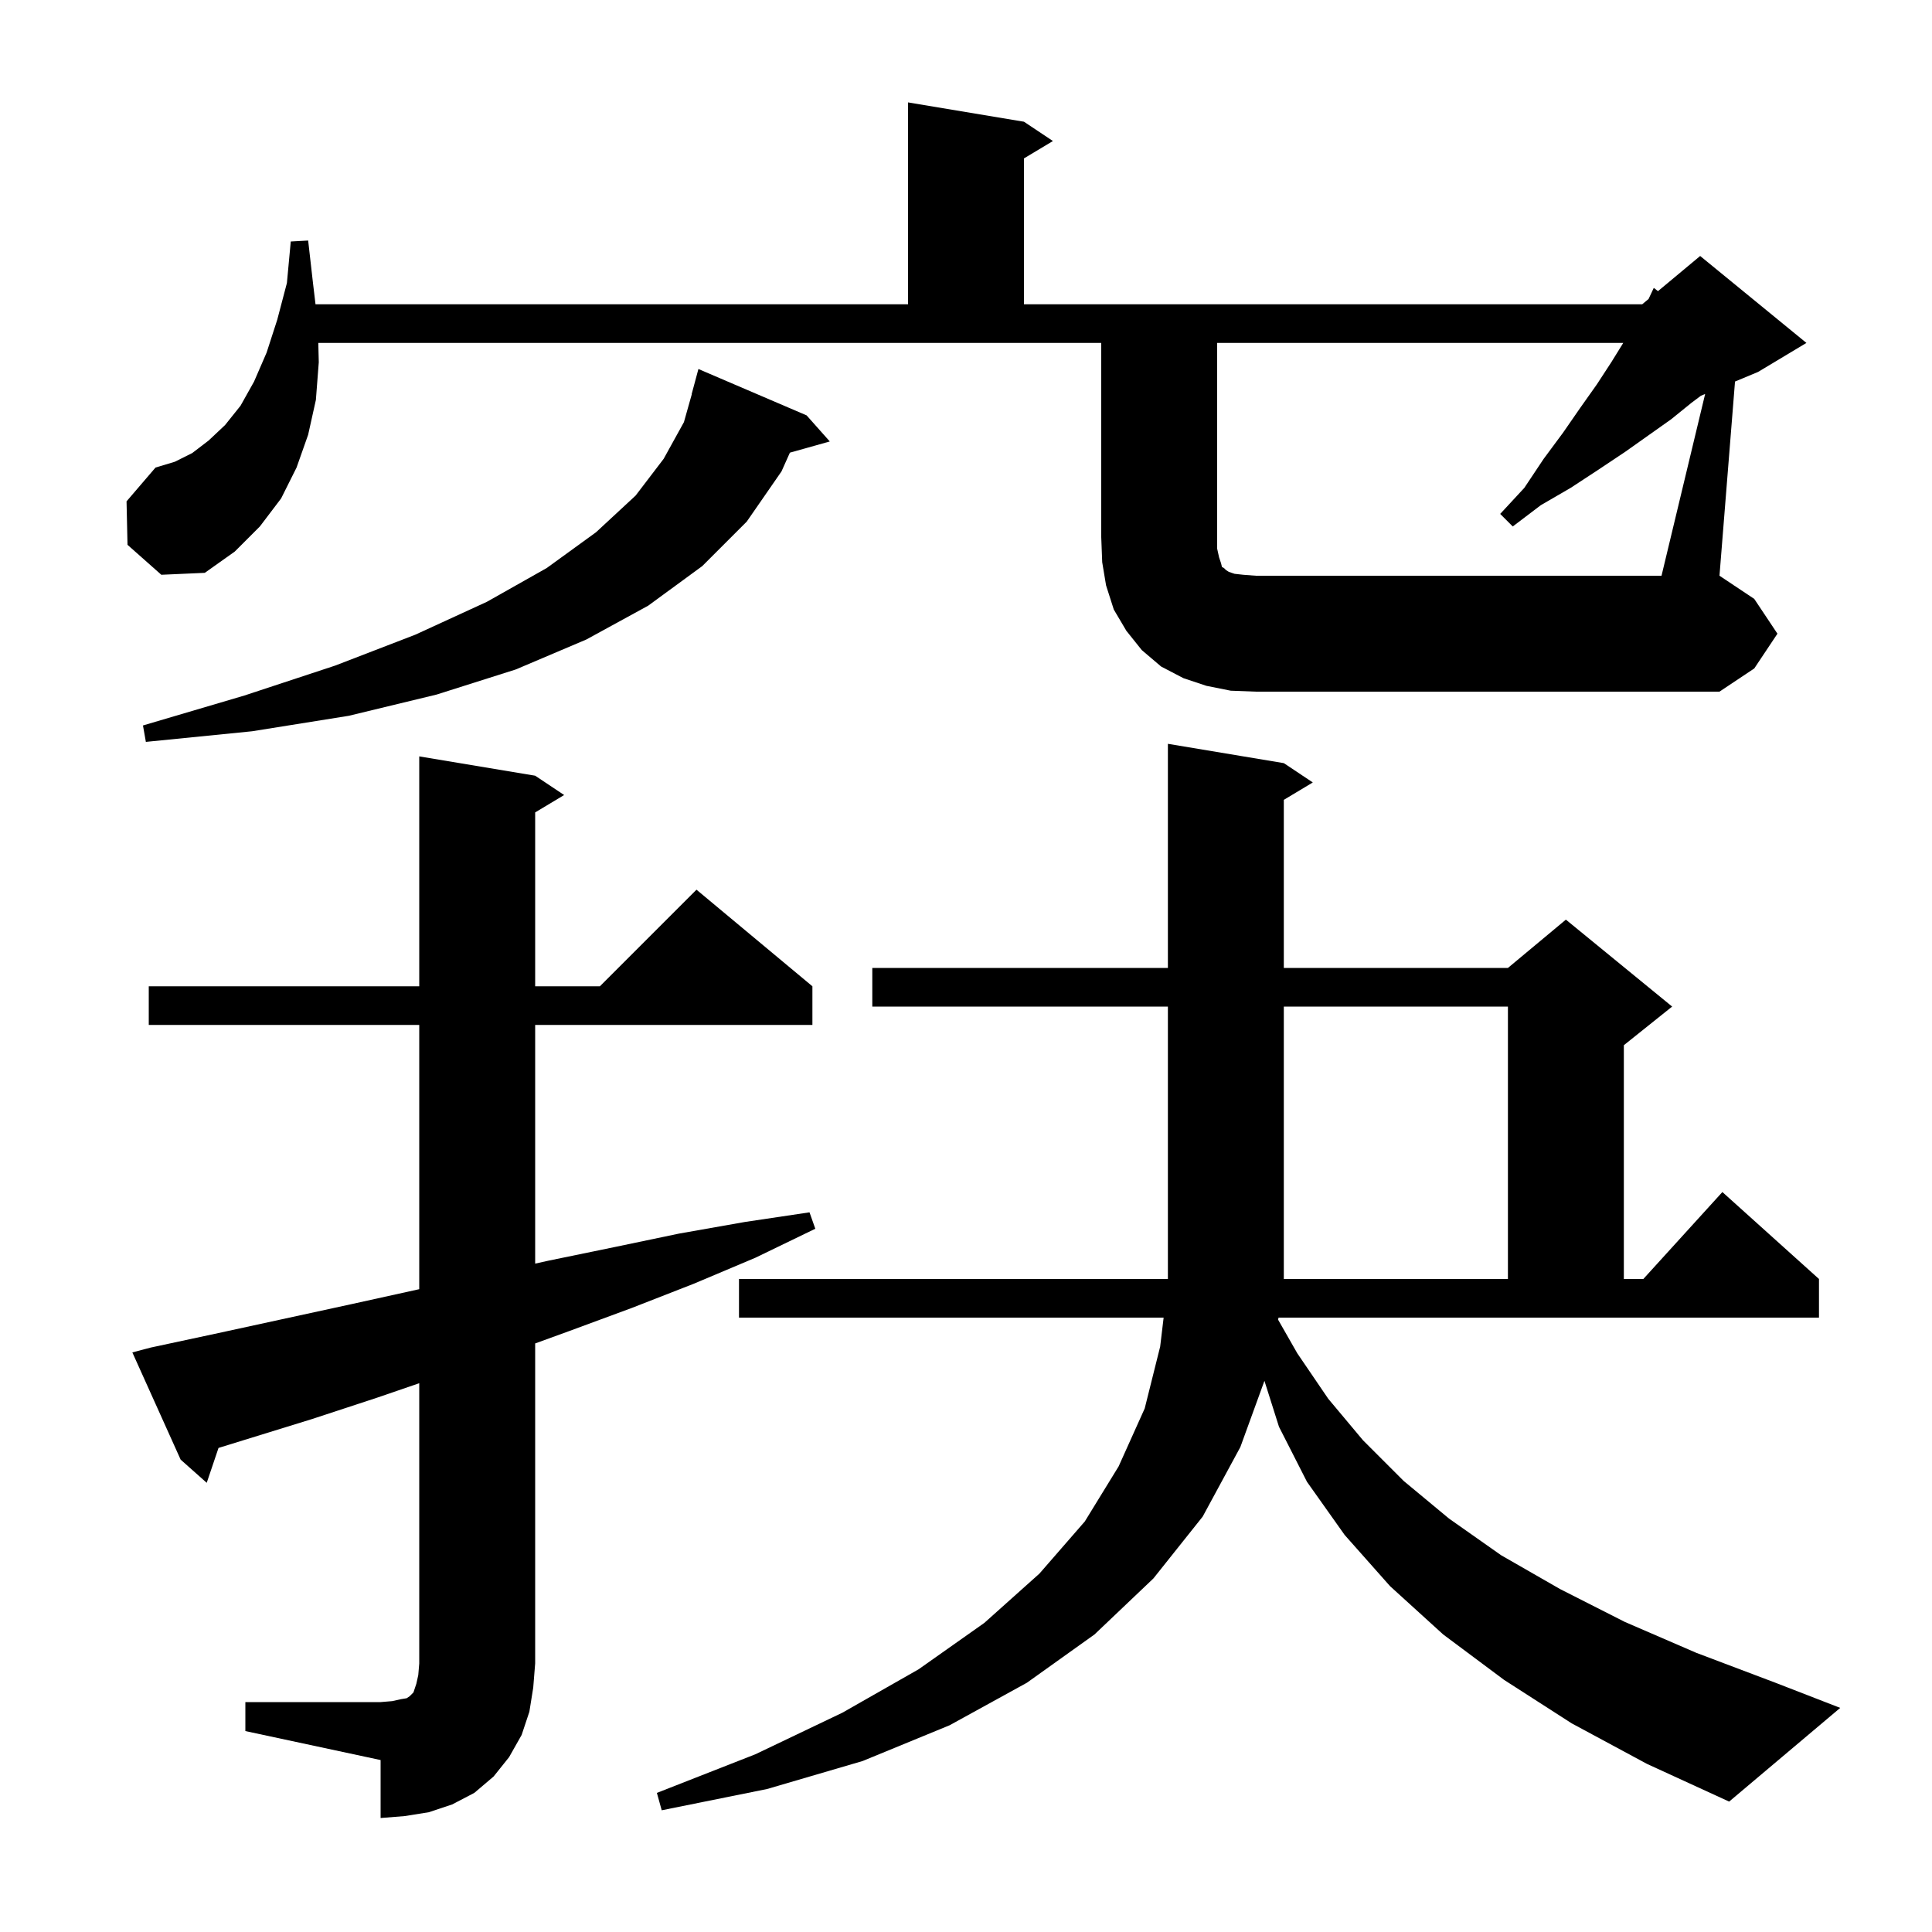 <svg xmlns="http://www.w3.org/2000/svg" xmlns:xlink="http://www.w3.org/1999/xlink" version="1.1" baseProfile="full" viewBox="0 0 200 200" width="200" height="200">
<g fill="black">
<path d="M 25.4 176.2 L 39.4 176.2 L 40.6 176.1 L 41.5 175.9 L 42.1 175.8 L 42.4 175.6 L 42.8 175.2 L 43.1 174.3 L 43.3 173.4 L 43.4 172.2 L 43.4 143.19 L 39.0 144.7 L 32.3 146.9 L 22.621 149.889 L 21.4 153.5 L 18.7 151.1 L 13.7 140.0 L 15.6 139.5 L 22.6 138.0 L 36.4 135.0 L 43.4 133.456 L 43.4 106.1 L 15.4 106.1 L 15.4 102.1 L 43.4 102.1 L 43.4 78.3 L 55.4 80.3 L 58.4 82.3 L 55.4 84.1 L 55.4 102.1 L 62.1 102.1 L 72.1 92.1 L 84.1 102.1 L 84.1 106.1 L 55.4 106.1 L 55.4 130.809 L 56.8 130.5 L 63.6 129.1 L 70.3 127.7 L 77.1 126.5 L 83.8 125.5 L 84.4 127.2 L 78.2 130.2 L 71.8 132.9 L 65.4 135.4 L 58.9 137.8 L 55.4 139.073 L 55.4 172.2 L 55.2 174.7 L 54.8 177.2 L 54.0 179.6 L 52.7 181.9 L 51.1 183.9 L 49.1 185.6 L 46.8 186.8 L 44.4 187.6 L 41.9 188.0 L 39.4 188.2 L 39.4 182.2 L 25.4 179.2 Z M 132.31 136.617 L 134.3 140.1 L 137.5 144.8 L 141.1 149.1 L 145.3 153.3 L 150.0 157.2 L 155.4 161.0 L 161.5 164.5 L 168.2 167.9 L 175.6 171.1 L 183.8 174.2 L 190.5 176.8 L 179.0 186.5 L 170.5 182.6 L 162.7 178.4 L 155.7 173.9 L 149.4 169.2 L 143.9 164.2 L 139.2 158.9 L 135.3 153.4 L 132.4 147.7 L 130.894 142.943 L 128.4 149.8 L 124.5 157.0 L 119.4 163.4 L 113.3 169.2 L 106.3 174.2 L 98.3 178.6 L 89.3 182.3 L 79.4 185.2 L 68.5 187.4 L 68.0 185.6 L 78.2 181.6 L 87.2 177.3 L 95.1 172.8 L 101.9 168.0 L 107.6 162.9 L 112.3 157.5 L 115.8 151.8 L 118.5 145.8 L 120.1 139.4 L 120.458 136.4 L 76.5 136.4 L 76.5 132.4 L 120.9 132.4 L 120.9 104.2 L 90.3 104.2 L 90.3 100.2 L 120.9 100.2 L 120.9 77.0 L 132.9 79.0 L 135.9 81.0 L 132.9 82.8 L 132.9 100.2 L 156.1 100.2 L 162.1 95.2 L 173.1 104.2 L 168.1 108.2 L 168.1 132.4 L 170.118 132.4 L 178.3 123.4 L 188.3 132.4 L 188.3 136.4 L 132.354 136.4 Z M 132.9 104.2 L 132.9 132.4 L 156.1 132.4 L 156.1 104.2 Z M 83.5 43.0 L 85.9 45.7 L 81.77 46.859 L 80.9 48.8 L 77.3 54.0 L 72.7 58.6 L 67.1 62.7 L 60.7 66.2 L 53.4 69.3 L 45.2 71.9 L 36.1 74.1 L 26.1 75.7 L 15.1 76.8 L 14.8 75.1 L 25.3 72.0 L 34.7 68.9 L 43.0 65.7 L 50.4 62.3 L 56.6 58.8 L 61.7 55.1 L 65.8 51.3 L 68.7 47.5 L 70.8 43.7 L 71.617 40.803 L 71.6 40.8 L 72.3 38.2 Z M 176.516 40.785 L 176.075 40.969 L 175.1 41.7 L 173.0 43.4 L 168.2 46.8 L 165.5 48.6 L 162.6 50.5 L 159.5 52.3 L 156.6 54.5 L 155.3 53.2 L 157.8 50.5 L 159.8 47.5 L 161.8 44.8 L 163.6 42.2 L 165.3 39.8 L 166.8 37.5 L 168.038 35.5 L 126.0 35.5 L 126.0 56.8 L 126.2 57.7 L 126.4 58.3 L 126.5 58.7 L 126.7 58.8 L 126.9 59.0 L 127.2 59.2 L 127.8 59.4 L 128.7 59.5 L 130.0 59.6 L 172.0 59.6 Z M 13.2 56.4 L 13.1 51.9 L 16.1 48.4 L 18.1 47.8 L 19.9 46.9 L 21.6 45.6 L 23.3 44.0 L 24.9 42.0 L 26.3 39.5 L 27.6 36.5 L 28.7 33.1 L 29.7 29.3 L 30.1 25.0 L 31.9 24.9 L 32.4 29.3 L 32.662 31.5 L 94.0 31.5 L 94.0 10.6 L 106.0 12.6 L 109.0 14.6 L 106.0 16.4 L 106.0 31.5 L 170.0 31.5 L 170.658 30.952 L 171.2 29.8 L 171.634 30.138 L 176.0 26.5 L 187.0 35.5 L 182.0 38.5 L 179.608 39.497 L 178.0 59.6 L 181.6 62.0 L 184.0 65.6 L 181.6 69.2 L 178.0 71.6 L 130.0 71.6 L 127.4 71.5 L 124.9 71.0 L 122.5 70.2 L 120.2 69.0 L 118.2 67.3 L 116.6 65.3 L 115.3 63.1 L 114.5 60.6 L 114.1 58.2 L 114.0 55.6 L 114.0 35.5 L 32.95 35.5 L 33.0 37.5 L 32.7 41.4 L 31.9 45.0 L 30.7 48.4 L 29.1 51.6 L 26.9 54.5 L 24.3 57.1 L 21.2 59.3 L 16.7 59.5 Z " />
</g>
</svg>
